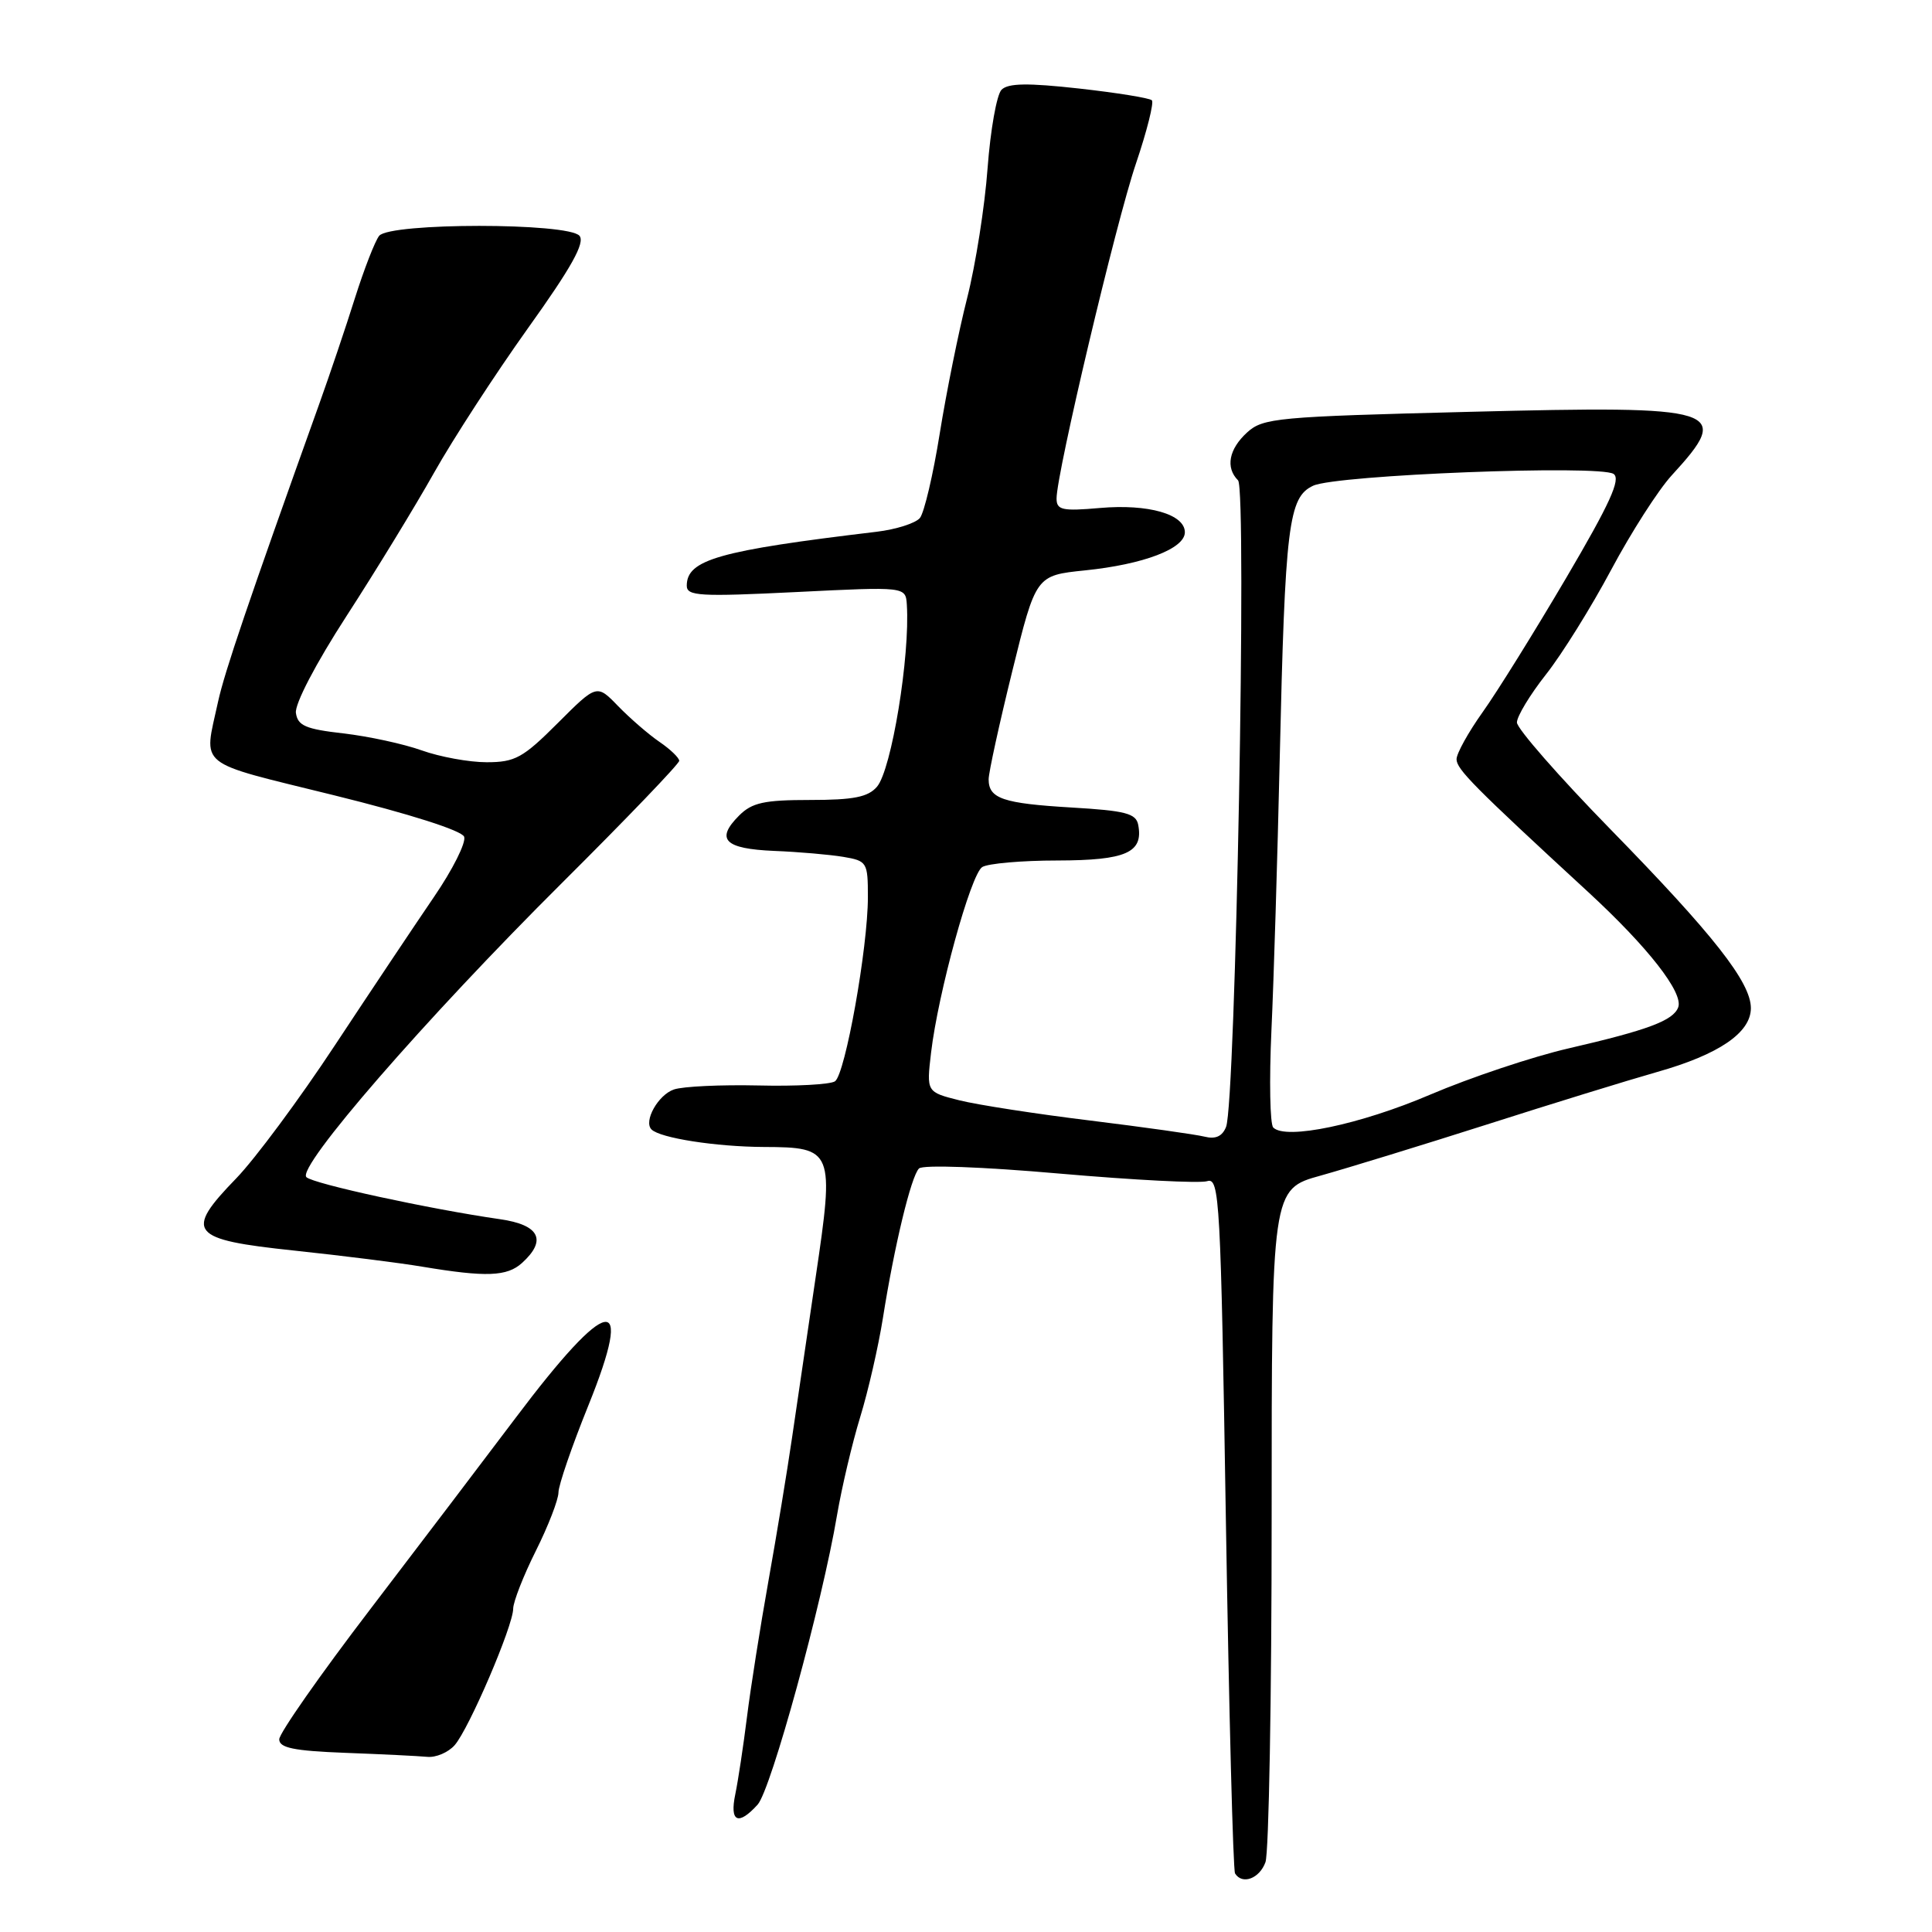 <?xml version="1.0" encoding="UTF-8" standalone="no"?>
<!DOCTYPE svg PUBLIC "-//W3C//DTD SVG 1.1//EN" "http://www.w3.org/Graphics/SVG/1.1/DTD/svg11.dtd" >
<svg xmlns="http://www.w3.org/2000/svg" xmlns:xlink="http://www.w3.org/1999/xlink" version="1.1" viewBox="0 0 256 256">
 <g >
 <path fill="currentColor"
d=" M 167.68 246.75 C 168.13 245.51 168.50 224.94 168.50 201.03 C 168.50 157.57 168.50 157.57 175.00 155.77 C 178.57 154.77 188.47 151.73 197.00 149.01 C 205.53 146.28 215.69 143.15 219.59 142.04 C 227.76 139.73 232.00 136.84 232.00 133.58 C 232.00 130.16 227.05 123.86 213.36 109.85 C 206.56 102.89 201.00 96.53 201.00 95.73 C 201.00 94.92 202.73 92.06 204.84 89.38 C 206.96 86.70 210.85 80.45 213.49 75.50 C 216.13 70.55 219.74 64.92 221.50 63.00 C 229.61 54.16 228.24 53.72 194.71 54.57 C 169.20 55.21 167.36 55.38 165.25 57.30 C 162.83 59.51 162.36 61.96 164.05 63.65 C 165.24 64.84 163.73 146.15 162.46 149.32 C 161.96 150.58 161.06 150.98 159.60 150.61 C 158.43 150.32 151.62 149.36 144.48 148.48 C 137.34 147.61 129.53 146.40 127.13 145.80 C 122.76 144.70 122.76 144.70 123.37 139.49 C 124.31 131.55 128.63 115.85 130.15 114.89 C 130.89 114.42 135.38 114.02 140.13 114.02 C 149.21 114.00 151.52 112.98 150.82 109.30 C 150.53 107.78 149.14 107.42 141.99 107.00 C 132.90 106.46 131.00 105.82 131.00 103.26 C 131.00 102.37 132.41 95.92 134.13 88.94 C 137.26 76.25 137.26 76.25 143.76 75.58 C 151.52 74.79 157.00 72.70 157.00 70.53 C 157.00 68.14 152.16 66.75 145.75 67.31 C 140.74 67.75 140.00 67.58 140.00 66.05 C 140.00 62.70 147.87 29.47 150.52 21.67 C 151.98 17.36 152.92 13.59 152.63 13.29 C 152.33 12.99 147.99 12.29 142.98 11.73 C 136.20 10.98 133.59 11.01 132.71 11.89 C 132.07 12.53 131.24 17.21 130.86 22.28 C 130.49 27.35 129.27 35.10 128.15 39.50 C 127.03 43.90 125.40 51.97 124.52 57.44 C 123.65 62.90 122.46 67.94 121.89 68.64 C 121.31 69.33 118.74 70.15 116.17 70.46 C 95.23 72.96 91.00 74.16 91.00 77.61 C 91.00 78.98 92.72 79.08 105.50 78.45 C 120.00 77.73 120.00 77.73 120.16 80.12 C 120.60 86.93 118.13 102.02 116.20 104.25 C 115.02 105.62 113.10 106.00 107.35 106.00 C 101.26 106.00 99.65 106.35 97.94 108.06 C 94.77 111.23 96.00 112.47 102.58 112.75 C 105.84 112.88 109.96 113.24 111.75 113.54 C 114.89 114.07 115.00 114.26 115.00 118.87 C 115.00 125.58 112.00 142.34 110.64 143.28 C 110.01 143.70 105.45 143.95 100.50 143.83 C 95.55 143.72 90.51 143.95 89.30 144.36 C 87.21 145.07 85.24 148.58 86.33 149.66 C 87.47 150.80 94.89 151.95 101.21 151.98 C 110.43 152.01 110.58 152.40 108.08 169.23 C 107.00 176.53 105.59 186.10 104.95 190.50 C 104.31 194.90 102.90 203.45 101.82 209.50 C 100.74 215.55 99.46 223.65 98.98 227.50 C 98.50 231.35 97.80 235.96 97.43 237.75 C 96.66 241.43 97.82 241.96 100.39 239.12 C 102.16 237.17 108.94 212.46 110.91 200.77 C 111.54 197.08 112.92 191.23 113.98 187.77 C 115.04 184.32 116.39 178.42 116.99 174.65 C 118.50 165.11 120.72 155.88 121.77 154.83 C 122.28 154.32 130.20 154.61 140.43 155.51 C 150.21 156.36 159.00 156.82 159.96 156.51 C 161.60 155.99 161.75 158.83 162.44 201.72 C 162.85 226.89 163.39 247.82 163.65 248.24 C 164.60 249.78 166.89 248.93 167.68 246.75 Z  M 60.24 231.25 C 62.13 229.11 68.00 215.43 68.00 213.15 C 68.01 212.24 69.35 208.80 71.00 205.50 C 72.65 202.20 73.99 198.72 74.00 197.76 C 74.00 196.81 75.78 191.63 77.95 186.26 C 84.16 170.90 80.64 171.50 68.29 187.92 C 64.32 193.19 55.66 204.59 49.04 213.26 C 42.42 221.92 37.00 229.67 37.00 230.47 C 37.00 231.60 38.92 232.00 45.75 232.26 C 50.56 232.44 55.44 232.68 56.60 232.79 C 57.75 232.91 59.39 232.21 60.24 231.25 Z  M 69.17 167.35 C 72.51 164.32 71.49 162.30 66.25 161.55 C 56.99 160.22 41.49 156.86 40.60 155.98 C 39.27 154.68 56.35 135.02 74.44 117.02 C 83.00 108.50 90.00 101.21 90.00 100.81 C 90.00 100.42 88.82 99.28 87.38 98.30 C 85.93 97.31 83.48 95.18 81.91 93.57 C 79.08 90.64 79.08 90.64 73.90 95.82 C 69.29 100.43 68.25 101.00 64.48 101.00 C 62.16 101.00 58.28 100.29 55.88 99.43 C 53.47 98.57 48.80 97.56 45.50 97.18 C 40.50 96.61 39.45 96.16 39.21 94.47 C 39.04 93.29 41.84 87.92 45.92 81.62 C 49.78 75.66 54.99 67.13 57.51 62.65 C 60.03 58.17 65.63 49.55 69.95 43.50 C 75.72 35.44 77.54 32.17 76.79 31.25 C 75.34 29.49 51.65 29.49 50.24 31.25 C 49.69 31.94 48.25 35.65 47.03 39.50 C 45.82 43.35 43.69 49.65 42.31 53.50 C 32.85 79.92 29.75 89.05 28.89 93.00 C 26.99 101.81 25.73 100.80 44.23 105.37 C 54.28 107.85 61.18 110.05 61.50 110.87 C 61.79 111.62 59.99 115.22 57.49 118.87 C 55.00 122.52 49.10 131.35 44.38 138.50 C 39.67 145.65 33.78 153.58 31.31 156.13 C 24.36 163.29 25.13 164.25 39.01 165.71 C 45.33 166.38 52.98 167.34 56.00 167.85 C 64.41 169.25 67.18 169.15 69.17 167.35 Z  M 168.71 149.40 C 168.28 148.96 168.17 143.17 168.47 136.55 C 168.78 129.92 169.27 113.70 169.57 100.50 C 170.28 69.54 170.73 65.88 174.00 64.36 C 177.09 62.92 211.98 61.56 213.81 62.80 C 214.80 63.48 213.33 66.71 207.52 76.59 C 203.34 83.69 198.37 91.69 196.46 94.36 C 194.56 97.03 193.00 99.84 193.00 100.60 C 193.00 101.92 195.26 104.21 210.39 118.15 C 218.37 125.50 223.10 131.56 222.37 133.48 C 221.70 135.24 218.35 136.49 207.83 138.92 C 203.06 140.02 194.82 142.78 189.52 145.04 C 180.24 149.01 170.35 151.08 168.71 149.40 Z "/>
</g>
</svg>
